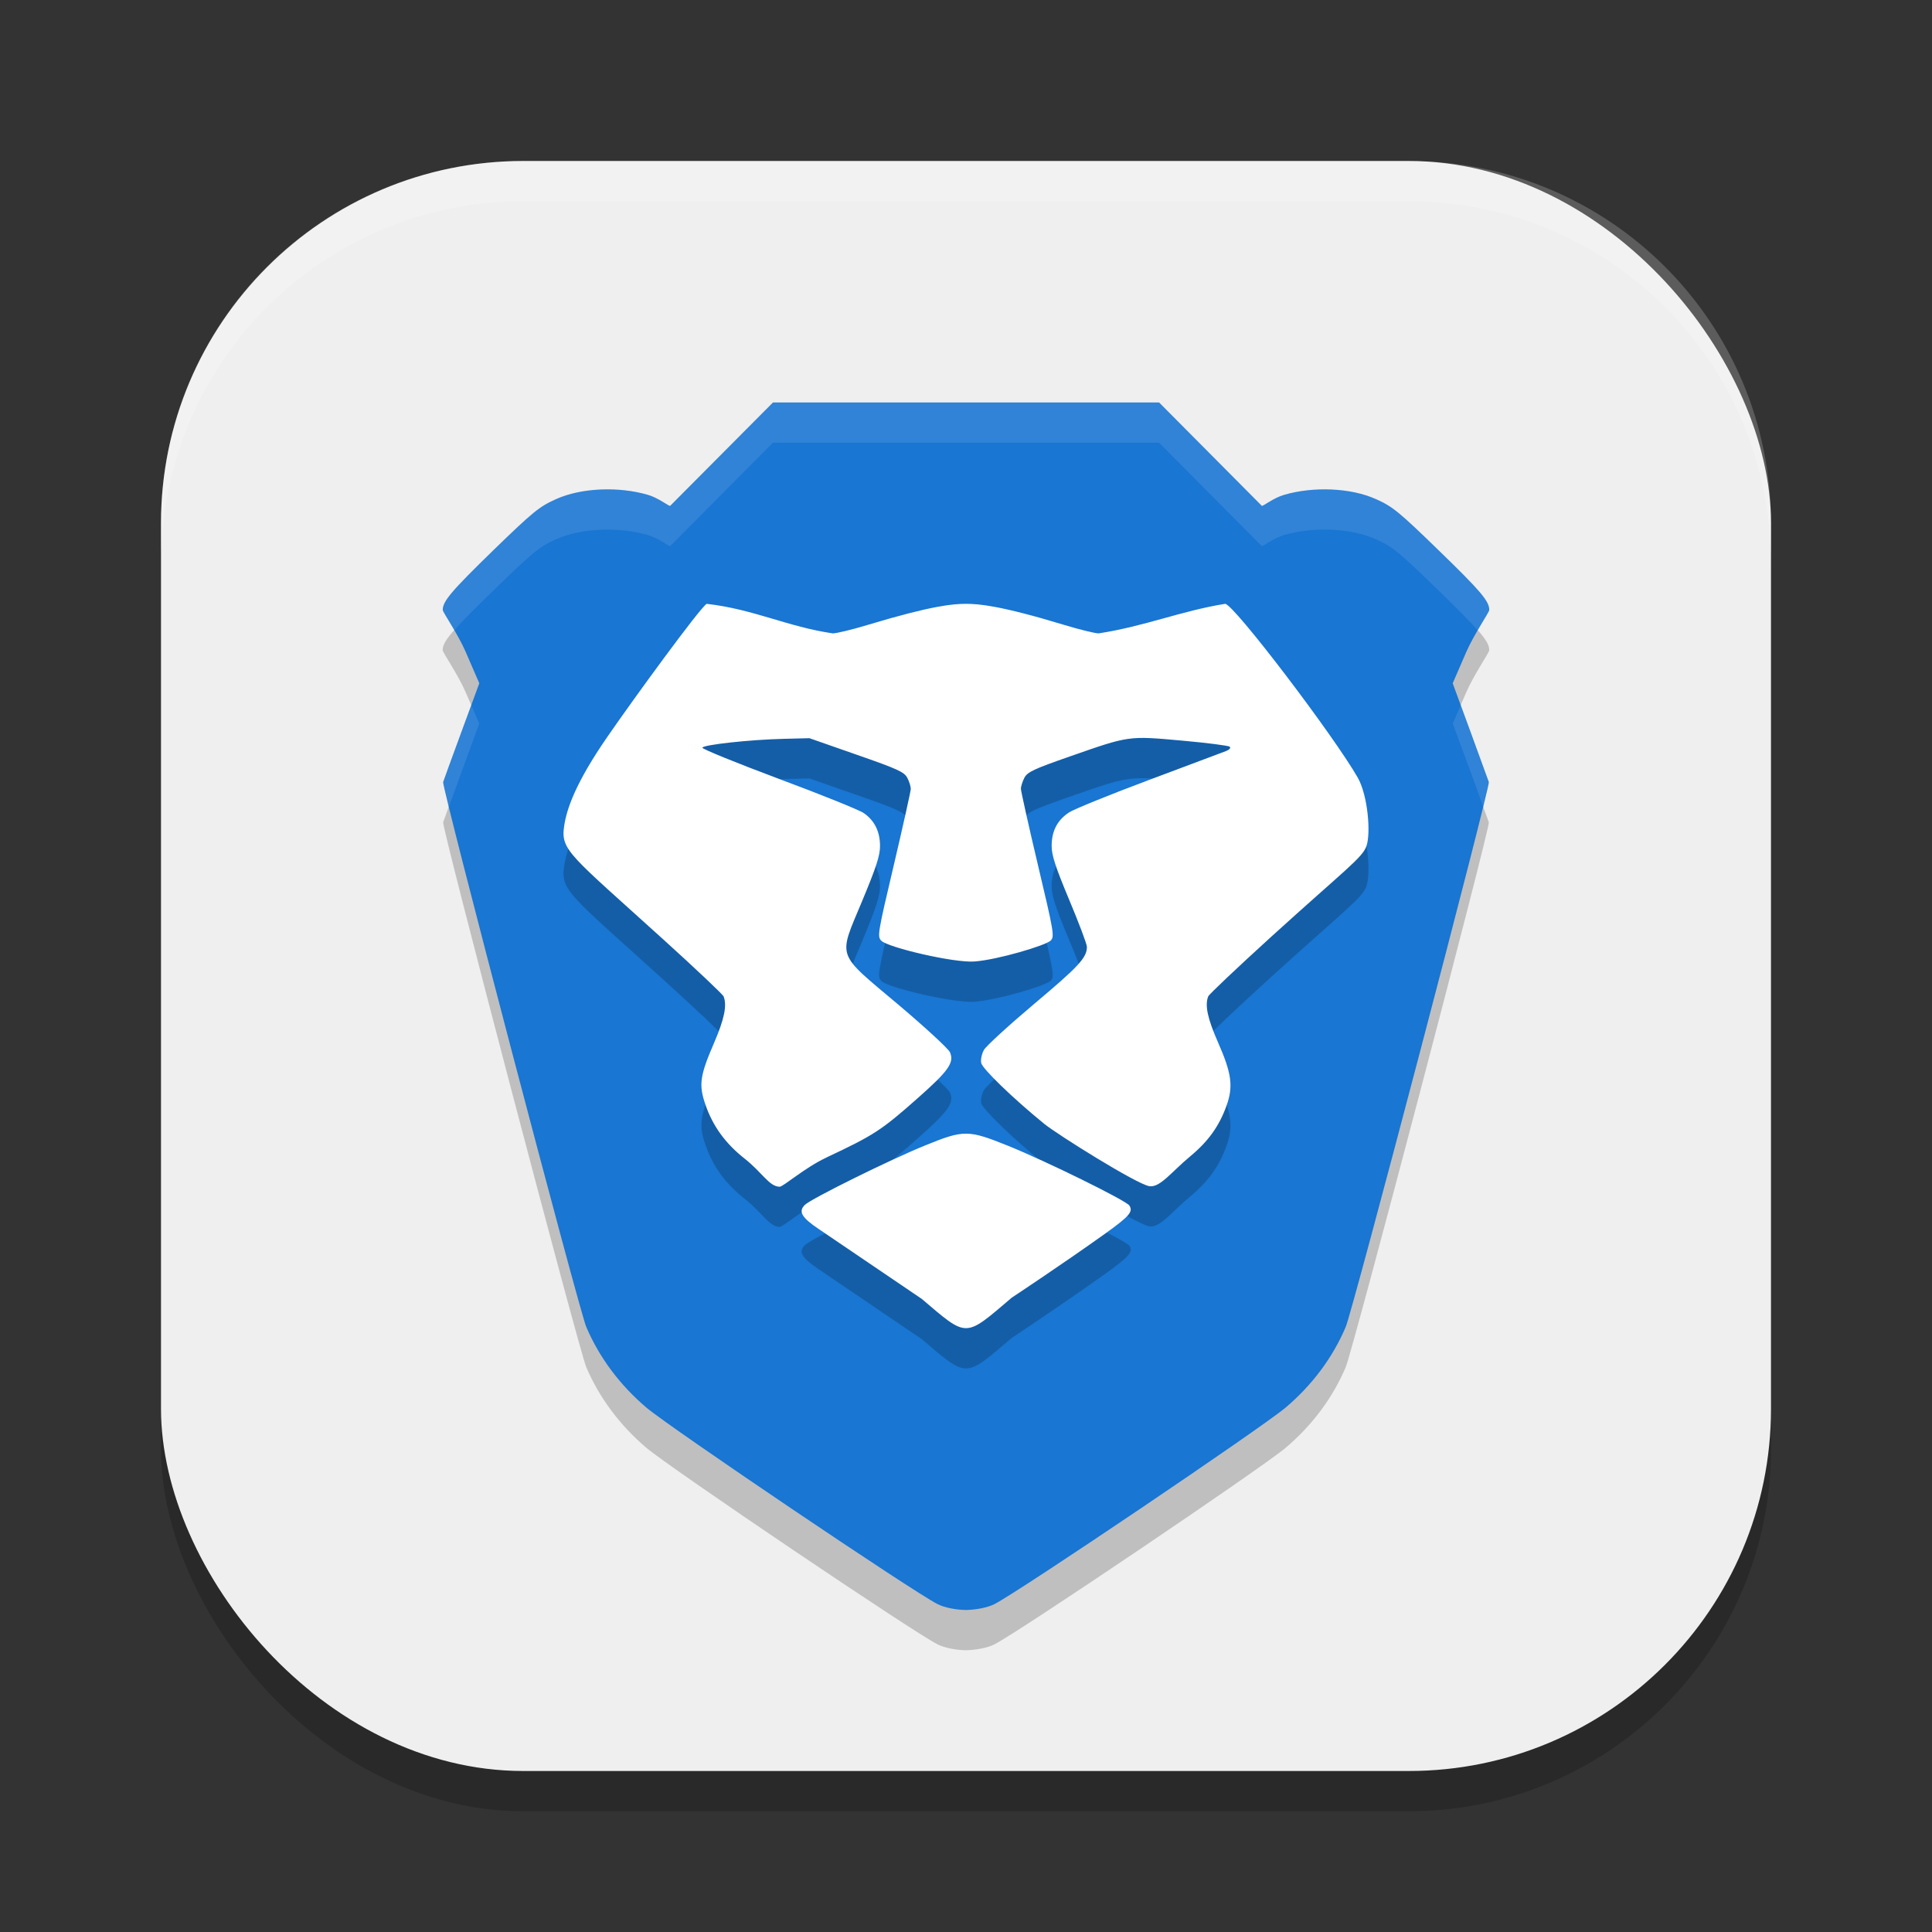 <?xml version="1.0" encoding="UTF-8" standalone="no"?>
<!-- Created with Inkscape (http://www.inkscape.org/) -->

<svg
   width="24"
   height="24"
   viewBox="0 0 24 24"
   version="1.1"
   id="svg5"
   inkscape:version="1.2.2 (1:1.2.2+202305151914+b0a8486541)"
   sodipodi:docname="brave-browser-dev.svg"
   xmlns:inkscape="http://www.inkscape.org/namespaces/inkscape"
   xmlns:sodipodi="http://sodipodi.sourceforge.net/DTD/sodipodi-0.dtd"
   xmlns="http://www.w3.org/2000/svg"
   xmlns:svg="http://www.w3.org/2000/svg">
  <rect x="0" y="0" width="24" height="24" fill="#333333" stroke="none"/>
  <sodipodi:namedview
     id="namedview7"
     pagecolor="#ffffff"
     bordercolor="#000000"
     borderopacity="0.25"
     inkscape:showpageshadow="2"
     inkscape:pageopacity="0.0"
     inkscape:pagecheckerboard="0"
     inkscape:deskcolor="#d1d1d1"
     inkscape:document-units="px"
     showgrid="false"
     inkscape:zoom="33.583333"
     inkscape:cx="12"
     inkscape:cy="12"
     inkscape:window-width="1920"
     inkscape:window-height="1008"
     inkscape:window-x="0"
     inkscape:window-y="0"
     inkscape:window-maximized="1"
     inkscape:current-layer="svg5" />
  <defs
     id="defs2" />
  <rect
     style="opacity:0.2;fill:#000000;stroke-width:1.429;stroke-linecap:square"
     id="rect234"
     width="20"
     height="20"
     x="2"
     y="2.5"
     ry="4.5" />
  <rect
     style="fill:#efefef;fill-opacity:1;stroke-width:1.429;stroke-linecap:square"
     id="rect396"
     width="20"
     height="20"
     x="2"
     y="2"
     ry="4.5" />
  <g
     id="g8214"
     transform="translate(1,1)">
    <path
       d="M 8.601,4.5 7.325,5.784 c -0.017,0.005 -0.142,-0.097 -0.278,-0.137 -0.365,-0.106 -0.827,-0.088 -1.142,0.053 -0.206,0.092 -0.285,0.157 -0.775,0.633 -0.527,0.512 -0.631,0.635 -0.631,0.744 0,0.028 0.191,0.303 0.284,0.519 L 4.954,7.988 4.736,8.581 c -0.12,0.326 -0.224,0.611 -0.231,0.634 -0.019,0.057 1.688,6.559 1.778,6.769 0.162,0.38 0.417,0.721 0.746,1.001 0.298,0.252 3.319,2.292 3.618,2.442 0.089,0.045 0.231,0.071 0.353,0.073 0.122,-0.003 0.264,-0.028 0.353,-0.073 0.299,-0.151 3.321,-2.191 3.618,-2.442 0.33,-0.28 0.584,-0.62 0.746,-1.001 0.089,-0.209 1.796,-6.711 1.778,-6.769 -0.008,-0.022 -0.111,-0.307 -0.231,-0.634 L 17.046,7.988 17.216,7.596 c 0.094,-0.215 0.284,-0.49 0.284,-0.519 0,-0.109 -0.104,-0.232 -0.632,-0.744 -0.489,-0.475 -0.569,-0.54 -0.775,-0.633 -0.314,-0.141 -0.777,-0.159 -1.142,-0.053 -0.136,0.04 -0.261,0.142 -0.277,0.137 L 13.399,4.5 Z"
       style="opacity:0.2;fill:#000000;stroke-width:0.539"
       id="path3379" />
    <path
       d="M 8.602,4 7.325,5.284 C 7.308,5.29 7.184,5.187 7.048,5.147 6.683,5.041 6.22,5.059 5.906,5.201 5.7,5.293 5.621,5.358 5.131,5.833 4.604,6.346 4.5,6.469 4.5,6.577 c 0,0.028 0.191,0.303 0.284,0.519 L 4.954,7.488 4.736,8.081 c -0.12,0.326 -0.224,0.611 -0.231,0.634 -0.019,0.057 1.688,6.559 1.778,6.769 0.162,0.38 0.417,0.721 0.746,1.001 0.298,0.252 3.319,2.292 3.618,2.442 0.089,0.045 0.231,0.071 0.353,0.073 0.122,-0.003 0.264,-0.028 0.353,-0.073 0.299,-0.151 3.321,-2.191 3.618,-2.442 0.33,-0.28 0.584,-0.62 0.746,-1.001 0.089,-0.209 1.796,-6.711 1.778,-6.769 -0.008,-0.022 -0.111,-0.307 -0.231,-0.634 L 17.046,7.488 17.216,7.096 c 0.094,-0.215 0.284,-0.49 0.284,-0.519 0,-0.109 -0.104,-0.232 -0.632,-0.744 C 16.379,5.358 16.3,5.293 16.094,5.201 15.78,5.059 15.317,5.041 14.952,5.147 14.816,5.187 14.691,5.29 14.675,5.284 L 13.399,4 Z"
       style="fill:#1976d2;fill-opacity:1;stroke-width:0.539"
       id="path3323" />
    <path
       d="m 11.564,15.623 c 0,0 0.613,-0.405 1.16,-0.795 0.307,-0.22 0.355,-0.276 0.305,-0.353 -0.041,-0.062 -1.032,-0.55 -1.505,-0.741 -0.498,-0.201 -0.551,-0.201 -1.034,-0.004 -0.433,0.176 -1.409,0.658 -1.491,0.737 -0.085,0.082 -0.042,0.156 0.171,0.3 0.438,0.297 1.28,0.868 1.28,0.868 0.573,0.487 0.528,0.487 1.115,-0.012 z M 9.264,13.88 c 0.595,-0.28 0.684,-0.338 1.138,-0.74 0.383,-0.339 0.454,-0.44 0.399,-0.568 -0.018,-0.043 -0.306,-0.308 -0.638,-0.589 -0.786,-0.662 -0.753,-0.569 -0.454,-1.288 0.178,-0.427 0.224,-0.57 0.223,-0.689 -0.001,-0.179 -0.068,-0.313 -0.201,-0.406 -0.054,-0.038 -0.529,-0.23 -1.056,-0.426 C 8.149,8.978 7.721,8.804 7.725,8.788 c 0.008,-0.036 0.589,-0.1 1.011,-0.11 l 0.319,-0.008 0.586,0.205 c 0.511,0.178 0.592,0.215 0.63,0.288 0.024,0.045 0.043,0.107 0.043,0.137 -5e-4,0.029 -0.095,0.453 -0.21,0.943 -0.202,0.857 -0.208,0.891 -0.155,0.944 0.084,0.083 0.901,0.276 1.156,0.257 0.291,-0.022 0.887,-0.2 0.947,-0.26 0.049,-0.049 0.04,-0.103 -0.159,-0.941 -0.116,-0.489 -0.21,-0.914 -0.211,-0.943 -5e-4,-0.029 0.019,-0.091 0.043,-0.138 0.038,-0.072 0.114,-0.108 0.57,-0.267 0.735,-0.257 0.72,-0.255 1.387,-0.195 0.311,0.028 0.578,0.062 0.594,0.076 0.016,0.015 -0.003,0.037 -0.046,0.054 -0.04,0.015 -0.469,0.176 -0.954,0.358 -0.484,0.181 -0.932,0.363 -0.994,0.403 -0.146,0.095 -0.217,0.229 -0.218,0.414 -0.001,0.117 0.045,0.26 0.218,0.673 0.121,0.288 0.22,0.551 0.22,0.584 0,0.134 -0.1,0.242 -0.653,0.706 -0.317,0.267 -0.599,0.525 -0.626,0.573 -0.027,0.048 -0.043,0.121 -0.034,0.163 0.014,0.071 0.394,0.439 0.782,0.755 0.163,0.133 1.149,0.75 1.306,0.775 0.133,0.021 0.274,-0.176 0.505,-0.368 0.227,-0.188 0.362,-0.376 0.454,-0.631 0.086,-0.239 0.065,-0.401 -0.106,-0.789 -0.13,-0.296 -0.165,-0.459 -0.121,-0.57 0.01,-0.025 0.362,-0.358 0.782,-0.74 0.915,-0.831 1.133,-0.98 1.184,-1.129 0.056,-0.164 0.016,-0.631 -0.109,-0.85 -0.299,-0.522 -1.542,-2.158 -1.647,-2.158 -0.543,0.087 -0.998,0.279 -1.571,0.367 -0.045,5e-5 -0.236,-0.047 -0.425,-0.104 -0.806,-0.245 -1.068,-0.263 -1.224,-0.263 -0.156,0 -0.417,0.019 -1.224,0.263 -0.189,0.057 -0.382,0.104 -0.43,0.104 C 8.78,7.286 8.362,7.067 7.778,7 7.687,7.06 6.879,8.168 6.544,8.652 6.151,9.221 6.04,9.544 6.008,9.761 c -0.045,0.303 0.069,0.354 1.244,1.419 0.395,0.358 0.727,0.672 0.737,0.697 0.044,0.113 0.009,0.281 -0.119,0.578 -0.176,0.407 -0.192,0.52 -0.107,0.766 0.092,0.268 0.249,0.483 0.486,0.67 0.22,0.173 0.305,0.347 0.435,0.35 0.046,10e-4 0.308,-0.234 0.581,-0.362 z"
       style="opacity:0.2;fill:#000000;stroke-width:0.5"
       id="path3407"
       sodipodi:nodetypes="ccccccccccccsccccscccccscccccsccsccccccscsccscccsccccccsccccccsccccc" />
    <path
       d="M 8.602,4 7.325,5.284 C 7.308,5.29 7.184,5.187 7.048,5.147 6.683,5.042 6.221,5.059 5.906,5.2 5.701,5.293 5.621,5.358 5.132,5.833 4.605,6.345 4.5,6.468 4.5,6.577 c 0,0.017 0.069,0.124 0.144,0.252 C 4.738,6.721 4.886,6.572 5.132,6.333 5.621,5.858 5.701,5.793 5.906,5.7 6.221,5.559 6.683,5.542 7.048,5.647 c 0.136,0.04 0.26,0.142 0.277,0.137 L 8.602,4.5 H 13.398 l 1.276,1.284 c 0.017,0.005 0.141,-0.097 0.277,-0.137 0.365,-0.106 0.827,-0.089 1.142,0.053 0.206,0.092 0.285,0.157 0.774,0.633 0.246,0.239 0.394,0.388 0.488,0.496 0.075,-0.128 0.144,-0.235 0.144,-0.252 0,-0.109 -0.104,-0.232 -0.632,-0.744 C 16.379,5.358 16.3,5.293 16.094,5.2 c -0.314,-0.141 -0.777,-0.159 -1.142,-0.053 -0.136,0.04 -0.261,0.142 -0.277,0.137 L 13.398,4 Z m 8.544,3.758 -0.1,0.23 0.219,0.593 c 0.084,0.228 0.12,0.33 0.161,0.442 0.046,-0.188 0.073,-0.301 0.07,-0.309 -0.008,-0.022 -0.111,-0.308 -0.231,-0.634 z m -12.291,0.001 -0.118,0.322 c -0.12,0.326 -0.224,0.611 -0.231,0.634 -0.003,0.007 0.024,0.12 0.07,0.309 0.041,-0.112 0.077,-0.215 0.161,-0.442 L 4.954,7.988 Z"
       style="opacity:0.1;fill:#ffffff;stroke-width:0.539"
       id="path3351" />
    <path
       d="m 11.564,15.123 c 0,0 0.613,-0.405 1.16,-0.795 0.307,-0.22 0.355,-0.276 0.305,-0.353 -0.041,-0.062 -1.032,-0.55 -1.505,-0.741 -0.498,-0.201 -0.551,-0.201 -1.034,-0.004 -0.433,0.176 -1.409,0.658 -1.491,0.737 -0.085,0.082 -0.042,0.157 0.171,0.3 0.438,0.297 1.28,0.868 1.28,0.868 0.573,0.487 0.528,0.487 1.115,-0.012 z M 9.264,13.38 c 0.595,-0.28 0.684,-0.338 1.138,-0.74 0.383,-0.339 0.454,-0.44 0.399,-0.568 -0.018,-0.043 -0.306,-0.308 -0.638,-0.589 -0.786,-0.662 -0.753,-0.569 -0.454,-1.288 0.178,-0.427 0.224,-0.57 0.223,-0.688 -0.001,-0.179 -0.068,-0.313 -0.201,-0.406 -0.054,-0.038 -0.529,-0.23 -1.056,-0.426 C 8.149,8.478 7.721,8.304 7.725,8.288 c 0.008,-0.036 0.589,-0.1 1.011,-0.11 l 0.319,-0.008 0.586,0.205 c 0.511,0.178 0.592,0.215 0.63,0.288 0.024,0.045 0.043,0.107 0.043,0.137 -5e-4,0.029 -0.095,0.453 -0.21,0.943 -0.202,0.857 -0.208,0.891 -0.155,0.944 0.084,0.083 0.901,0.276 1.156,0.257 0.291,-0.022 0.887,-0.2 0.947,-0.26 0.049,-0.049 0.04,-0.103 -0.159,-0.941 -0.116,-0.489 -0.21,-0.914 -0.211,-0.943 -5e-4,-0.029 0.019,-0.091 0.043,-0.138 0.038,-0.072 0.114,-0.108 0.57,-0.267 0.735,-0.257 0.72,-0.255 1.387,-0.195 0.311,0.028 0.578,0.062 0.594,0.076 0.016,0.015 -0.003,0.037 -0.046,0.054 -0.04,0.015 -0.469,0.176 -0.954,0.358 -0.484,0.181 -0.932,0.363 -0.994,0.403 -0.146,0.095 -0.217,0.229 -0.218,0.414 -0.001,0.117 0.045,0.259 0.218,0.673 0.121,0.288 0.22,0.551 0.22,0.584 0,0.134 -0.1,0.242 -0.653,0.707 -0.317,0.267 -0.599,0.525 -0.626,0.573 -0.027,0.048 -0.043,0.121 -0.034,0.163 0.014,0.071 0.394,0.439 0.782,0.755 0.163,0.133 1.149,0.75 1.306,0.775 0.133,0.021 0.274,-0.176 0.505,-0.368 0.227,-0.188 0.362,-0.376 0.454,-0.631 0.086,-0.239 0.065,-0.401 -0.106,-0.789 -0.13,-0.296 -0.165,-0.459 -0.121,-0.57 0.01,-0.025 0.362,-0.358 0.782,-0.74 0.915,-0.831 1.133,-0.98 1.184,-1.128 0.056,-0.164 0.016,-0.631 -0.109,-0.85 -0.299,-0.522 -1.542,-2.158 -1.647,-2.158 -0.543,0.087 -0.998,0.279 -1.571,0.367 -0.045,5e-5 -0.236,-0.047 -0.425,-0.104 -0.806,-0.245 -1.068,-0.263 -1.224,-0.263 -0.156,0 -0.417,0.019 -1.224,0.263 -0.189,0.057 -0.382,0.104 -0.43,0.104 -0.564,-0.082 -0.982,-0.301 -1.567,-0.367 -0.091,0.06 -0.899,1.168 -1.233,1.652 -0.393,0.569 -0.505,0.892 -0.537,1.109 -0.045,0.303 0.069,0.354 1.244,1.419 0.395,0.358 0.727,0.672 0.737,0.697 0.044,0.113 0.009,0.281 -0.119,0.578 -0.176,0.407 -0.192,0.52 -0.107,0.766 0.092,0.268 0.249,0.483 0.486,0.67 0.22,0.173 0.305,0.347 0.435,0.35 0.046,10e-4 0.308,-0.234 0.581,-0.362 z"
       style="fill:#ffffff;stroke-width:0.5"
       id="path3435" />
  </g>
  <path
     id="path1040"
     style="opacity:0.2;fill:#ffffff;stroke-width:4;stroke-linecap:square"
     d="M 6.5,2 C 4.007,2 2,4.007 2,6.5 V 7 C 2,4.507 4.007,2.5 6.5,2.5 h 11 C 19.993,2.5 22,4.507 22,7 V 6.5 C 22,4.007 19.993,2 17.5,2 Z" />
</svg>
